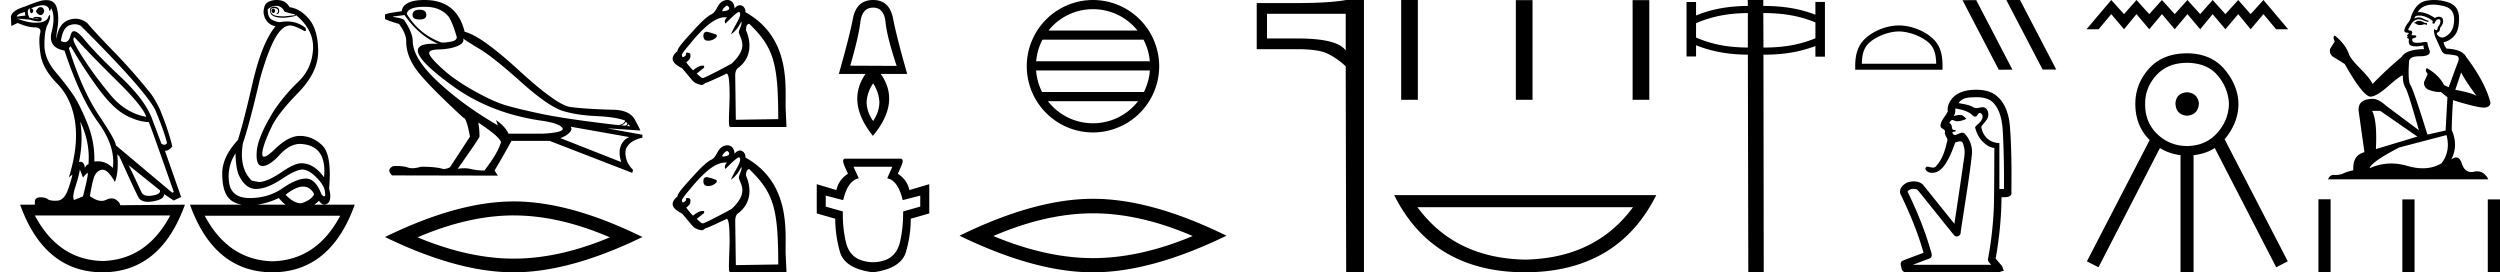<svg xmlns="http://www.w3.org/2000/svg" width="165.246" height="18"><path d="M18.058.568q-.111.037-.111.128t.07.146q.027.022.054.022.04 0 .077-.05.063-.081.021-.163-.041-.083-.11-.083zM2.67.47q-.153 0-.296.282.084.183.264.237.028.01.054.01.131 0 .224-.229 0-.255-.194-.292Q2.695.47 2.669.47zM1.665.787q-.042.128.027.238l-.583.073q-.014-.164.556-.31zm.568.436zm.105-.003q.12 0 .195.033.027.012 0 .012-.052 0-.288-.04.05-.005.093-.005zm2.564 1.252q.035 0 .097.068 1.125 1.223 2.792 2.865Q9.46 7.048 9.667 7.724 8.305 7.468 7.34 6.318q-.966-1.15-1.681-2.236-.716-1.086-.799-1.414-.017-.196.042-.196zm.046-.868q.202 0 .384.096 4.321 4.308 4.946 5.604.584 1.405.764 2.154-.076.11-.182.11-.087 0-.193-.074l-.57-1.515q-.43-1.296-2.104-2.875-1.674-1.579-2.424-2.5-.441-.542-.676-.542-.164 0-.227.268-.108.455-.38.455-.115 0-.26-.081.126-.858.542-1.022.198-.078.38-.078zm.357 6.43q.666 1.405.541 2.83-.125 0-.236.236-.045-.403-.277-.403-.051 0-.112.02.292-1.405.084-2.683zM2.827.346q.066 0 .116.013.25.063.292.237.029.122.058.122.013 0 .025-.022.042-.073.056-.164.305.53.041 1.57t.848 1.24q1.028 3.104 2.209 4.72 1.18 1.615.986 3.038-.449-.438-.993-.438-.113 0-.23.019.042-1.296-.472-2.556t-.945-1.889q-.43-.63-1.16-1.497-.73-.867-.722-1.789.007-.921.194-1.286.188-.365.181-.584-.003-.091-.027-.091-.035 0-.112.182-.132.31-.73.328l-.07.001q-.568 0-1.235-.274l.82.073q.404.11.601.11.162 0 .183-.074.049-.164-.076-.192-.125-.027-.257-.027t-.201.055l.026.052-.29-.052Q1.762.787 1.887.623q.028-.055.097-.055-.028.183.049.274.028.034.056.034.046 0 .09-.098.07-.155-.125-.228.511-.204.773-.204zm15.412.04q.375 0 .555.365.056.055.695.2v.056l-.695.073q-.597 0-.75-.12-.153-.118-.146-.273.007-.155.188-.155.18 0 .25.082t.035.173q-.035.092-.132.147h.028q.18 0 .187-.22.007-.237-.299-.273-.389 0-.291.374.092.357.854.357l.076-.001q.431-.037.765-.128L19.53.97q1.236 1.004 1.16 2.29-.077 1.288-.966 2.136-.889.85-1.584 1.871-1.083 1.734-1.167 2.72-.083.986.376.986.458 0 1.118-.721.66-.721 1.34-.74 1.82.055 1.612 2.209-.667-.93-1.5-.93-.417 0-1.14.474-1.097.766-1.667.766l-.472-.091q-.861-.84-.583-2.482.416-1.187 1.125-4.235.486-1.734.965-2.628.48-.895 1.022-.913.291 0 .944.365.027.01.047.01.094 0 .037-.21-.526-.429-1.226-.429-.225 0-.47.045-.208 0-.506-.146-.3-.146-.3-.694.251-.237.543-.237zM4.666 3.05q1.083 1.825 1.986 3.002.903 1.178 1.702 1.588.799.411 1.48.43.083.145 1.653 4.617l-.097.055-3.738-3.14q.028-.273-1.104-1.962-1.132-1.687-1.994-4.46l.112-.128zM8.5 10.918l2.07 1.66q.07.256-.5.348-.127.02-.233.02-.37 0-.49-.248-.152-.32-.389-.831-.236-.511-.458-.95zm7.071-.785q0 .767.167 1.332.43 1.004 1.153 1.023h.038q.711 0 1.699-.657.938-.625 1.365-.625.034 0 .066.004.416.055.903.566.486.51.514.894.05.311-.043.311-.06 0-.18-.128-.399-1.05-1.024-1.05h-.01q-.633.01-1.557.648-.923.639-2.153.639t-1.368-1.04q-.14-1.04.43-1.917zM5.277 11.192l.208.547q.195-.255.299-.3l.005-.002q.088 0-.304 1.543l-.583.238q-.153-.146.09-.904.243-.757.285-1.122zm14.763 1.14q.461 0 .727.502-.18.384-.847.603-.514 0-1.042-.566.685-.539 1.162-.539zm-1.607.758q.207.265.448.438h-1.883q.692-.095 1.435-.438zm-7.182 1.15q-1.554 2.935-4.48 3.011-2.913-.076-4.467-3.011zm11.239.018q-1.554 2.935-4.48 3.012-2.913-.077-4.48-3.012zM3.066.008q-.084 0-.179.013-.222 0-1.264.42-.834.255-.903.657l.028.62.417-.2q.68.292 1.139.292.458 0 .347.41-.111.411.028 1.37.139.958 1.097 1.934.959.977 1.188 2.556.23 1.578-.41 3.641l.209-.164q.004-.004.007-.004.046 0-.216.816-.277.867-.757.894-.084.005-.16.005-.348 0-.486-.105-.155-.12-.462-.12l-.045.001q-.34.01-.34.302v.182H1.33Q2.93 17.982 6.777 18q3.849-.018 5.446-4.472l-4.279.037q0-.165-.264-.356-.129-.094-.296-.094-.175 0-.391.103-.13.061-.278.061-.337 0-.771-.317.097-.639.236-1.14.139-.503.528-.594.036-.008.073-.008.362 0 .816.811.264-.675.153-1.825l.139.128q1.042 2.3 1.257 2.701.163.305.634.305.15 0 .331-.031.75-.128.737-.475l.639.42.486-.237-1.07-3.048q.264 0 .487-.292-.264-1.096-.82-2.446-.39-.822-.792-1.278Q8.681 4.603 7.5 3.39T5.763 1.518q-.373-.28-.775-.28-.226 0-.461.088-.653.246-.792 1.214-.042-.037.07-.73.11-.694-.05-1.287-.138-.514-.689-.514zM18.286 0q-.252 0-.478.094-.292.11-.347.42-.111.383.097.757.208.374.653.466-.89 1.058-1.514 3.741-.584 2.556-.973 3.779-1.042 1.113-1.035 2.236.007 1.122.424 1.597.301.343.878.438h-3.434q1.597 4.454 5.446 4.472 3.848-.018 5.445-4.472h-2.674q.153-.11.313-.256.156.245.354.245.083 0 .174-.044.347-.219.139-1.004.194-2.245-.459-2.865-.653-.621-1.473-.621-.75 0-1.625.849-.543.526-.743.526-.124 0-.118-.198.014-.52.611-1.761.403-.876 1.75-2.254 1.348-1.378 1.334-2.775-.014-1.396-.597-2.099-.584-.703-1.292-.794-.111-.2-.292-.328-.18-.128-.48-.146Q18.329 0 18.287 0zm9.444.644q-.461 0-.461.35 0 .294.462.294.448 0 .448-.294 0-.35-.448-.35zm.351-.196q1.064 0 1.596.686.266.434.518 1.33-.014.21-.35.28-.336.07-.658.07-1.484-.546-2.296-1.89.056-.476 1.19-.476zm2.534 2.1q.266.197 1.128.715.86.518 2.688 2.149 1.827 1.631 2.766 1.918.938.287 2.205.343 1.267.056 1.911.294 0 .197-.406.309-3.514-.407-5.16-.757-1.645-.35-2.43-.595-.783-.245-2.001-.93-1.219-.687-1.947-1.331-.728-.644-.952-1.008-.224-.364.553-.385.777-.021 1.26-.224t.385-.498zm10.74 5.49l.112.111q0 .113-.14.155l-.266-.014q.294-.126.294-.253zm.182.168l.112.14-.21-.014q.084-.07.098-.126zM26.737.994q.952 1.358 2.226 1.905-.162-.009-.305-.009-1.027 0-1.04.443 0 .7 2.388 2.408t5.622 2.212q1.4.182 1.569.547.028.266-1.33.336h-2.255q-.224-.49-.826-.897l.126.35q-2.24-1.288-3.928-2.849-1.687-1.561-1.701-2.71 0-.546-.546-1.372 0-.126-.756-.238v-.028l.756-.098zm10.978 7.38l3.878.686q-.406.168-.567.602-.16.434.035 1.05L37.043 9.13q.056-.014.266-.12.21-.104.37-.286.162-.182.036-.35zm-6.091-.267q1.512 1.009 1.484 1.317-.224.728-1.092 1.848-.462 0-.875-.098-.223-.053-.464-.053-.206 0-.426.04 1.443-2.045 1.443-2.13 0-.545-.084-.924zM28.067 0q-.742 0-1.113.203t-.4.54q-1.106.153-1.106.223v.28q.029.07.925.336.476.63.476 1.149 0 .98.714 1.932t3.066 3.122q.21 0 .435 1.247l-1.317 2.016q-.168.112-.448.126-.462-.154-1.47-.154-.32.098-.567.098-.176 0-.315-.049-.272-.096-.728-.096-.107 0-.224.005-.476.224-.084.616l7 .014-.223-.336q.434-.714 1.12-1.96h2.52l5.462 2.114.056-.196q-.589-.588-.49-1.33.21-.602 1.106-.798v-.196l-2.24-.406v-.014l2.1.14q0-.056-.357-.715-.358-.658-1.506-.658-1.876-.056-2.765-.182-.89-.126-3.396-2.422-2.506-2.297-3.585-2.549Q30.195 0 28.067 0zm5.888 14.24q2.996 0 6.355 1.447-3.359 1.408-6.355 1.408-2.976 0-6.355-1.408 3.379-1.448 6.355-1.448zm0-.926q-3.7 0-8.507 2.353Q30.255 18 33.955 18q3.7 0 8.507-2.333-4.787-2.353-8.507-2.353zM48.061.366c.159.109.147.168.13.234-.02.084-.278.14-.395.14-.033 0-.054-.004-.057-.013 0-.076.126-.274.322-.361zM46.739 2.1c-.164 0-.246.087-.246.262 0 .218.099.327.295.327h.016a.73.73 0 0 0 .572-.262V2.33c0-.076-.637-.229-.637-.229zM48.854.78c.24.194-.196.74-.454 1.299l-.09.192c.45-.286.685-.841.685-.841.108.173-.246.644-.137.784.12.425.608.939-.49 1.983-.143.087-1.776.96-1.907.96-.098 0-.17-.076-.409-.294l.49-.393v-.114l-.016-.016h-.098c-.163 0-.37.103-.621.31a4.562 4.562 0 0 1-.446-.533c.203-.16.285-.27.272-.42.031-.185-.093-.214-.188-.214-.044 0-.082.007-.096.007v.13c-.032.066-.103.12-.212.164-.044 0-.066-.147-.066-.147 0-.077.175-.316.523-.72.96-1.177 1.7-1.776 2.332-1.776l.143.01c-.242.153-.13.41-.13.41.253-.223.665-.685.915-.781zm.665.794h.005c1.656 1.59 1.908 2.672 1.917 6.299l-2.804.044L48.597 5c0-.196.043-.432.218-.53 1.176-.908.58-2.286.503-2.44-.03-.349.107-.456.201-.456zM48.107 0c-.098 0-.314 0-.534.239-.195.211-.258.612-.636.748-.378.258-.628.527-.867.774-.96 1.046-1.28 1.41-1.291 1.618-.765.624.06.993.31 1.137.818.948.679.88 1.029 1.036.127.033.2.062.264.062.07 0 .13-.033.237-.129.12 0 1.406-.62 1.406-.62.141 0 .201.467.201 1.535-.013.734-.09 1.947-.005 1.947a.01.01 0 0 0 .005-.002l.033.05h3.71l.017-.017-.05-1.079c-.075-1.351.473-4.744-2.668-6.495.037-.219-.14-.458-.362-.458-.111 0-.234.06-.348.213-.02-.264-.133-.538-.45-.559zm-.046 9.971c.159.11.147.169.13.234-.02.084-.278.141-.395.141-.033 0-.054-.004-.057-.014 0-.076.126-.274.322-.36zm-1.322 1.736c-.164 0-.246.087-.246.261 0 .218.099.327.295.327h.016c.229 0 .42-.087.572-.262v-.098c0-.076-.637-.228-.637-.228zm2.115-1.32c.24.193-.196.74-.454 1.298l-.09.192c.45-.285.685-.84.685-.84.108.173-.246.644-.137.784.12.425.608.938-.49 1.982-.143.088-1.776.96-1.907.96-.098 0-.17-.076-.409-.294l.49-.392v-.115l-.016-.016h-.098c-.163 0-.37.104-.621.31a4.562 4.562 0 0 1-.446-.532c.203-.16.285-.271.272-.42.031-.185-.093-.214-.188-.214-.044 0-.082.006-.096.006v.13c-.032.066-.103.12-.212.164-.044 0-.066-.147-.066-.147 0-.076.175-.316.523-.72.96-1.176 1.7-1.776 2.332-1.776l.143.011c-.242.153-.13.41-.13.41.253-.224.665-.686.915-.782zm.665.793h.005c1.656 1.59 1.908 2.672 1.917 6.3l-2.804.044-.04-2.917c0-.197.043-.432.218-.53 1.176-.909.58-2.287.503-2.44-.03-.35.107-.457.201-.457zm-1.412-1.575c-.098 0-.314 0-.534.24-.195.21-.258.611-.636.748-.378.258-.628.526-.867.773-.96 1.046-1.28 1.411-1.291 1.619-.765.623.06.992.31 1.136.818.948.679.881 1.029 1.036.127.034.2.062.264.062.07 0 .13-.033.237-.128.12 0 1.406-.621 1.406-.621.141 0 .201.468.201 1.536-.013.734-.09 1.946-.005 1.946a.01.01 0 0 0 .005-.001l.033.049h3.71l.017-.016-.05-1.08c-.075-1.35.473-4.743-2.668-6.494.037-.22-.14-.459-.362-.459-.111 0-.234.06-.348.213-.02-.263-.133-.538-.45-.559zM57.712.504q.726 0 .822.97.096.97.733 2.882L56.2 4.341q.549-1.896.667-2.867.119-.97.845-.97zm0 5.008q.385.592.415 1.244-.015.652-.415 1.245-.415-.593-.43-1.245.03-.652.43-1.244zm0-5.512q-1.097 0-1.334 1.222-.237 1.223-.933 3.667h1.763q-1.29 1.867.489 4.09 1.852-2.223.518-4.09h1.749q-.697-2.444-.934-3.667Q58.793 0 57.712 0zm1.268 11.022l-.337.763q.718.145 1.023 1.443l1.161-.298v.726l-1.13.32q.008 1.07-.206 2.008-.222.94-1 1.214-.39.134-.783.134t-.79-.134q-.794-.275-1.008-1.214-.221-.939-.199-2.008l-1.13-.32v-.726l1.153.298q.306-1.298 1.031-1.443l-.351-.763zm-3.1-.535q-.275 0-.039.535l.206.465q-.61.39-.763 1.077l-1.298-.39v1.932l1.222.351q0 1.1.313 2.2.32 1.099 2.176 1.343 1.855-.244 2.183-1.344.32-1.1.32-2.199l1.223-.35v-1.933l-1.314.39q-.152-.687-.763-1.077l.206-.465q.244-.535-.038-.535zM72.245.607c1.19 0 2.25.55 2.941 1.41h-5.882c.69-.86 1.75-1.41 2.94-1.41zm3.34 2.017c.226.432.372.914.416 1.425h-7.512a3.75 3.75 0 0 1 .417-1.425zm.42 2.033a3.75 3.75 0 0 1-.396 1.425H68.88a3.75 3.75 0 0 1-.395-1.425zm-.78 2.032a3.762 3.762 0 0 1-2.98 1.458c-1.213 0-2.29-.57-2.98-1.458zM72.244 0a4.383 4.383 0 0 0-4.377 4.377 4.383 4.383 0 0 0 4.377 4.378 4.383 4.383 0 0 0 4.377-4.378A4.383 4.383 0 0 0 72.245 0zm.001 14.1q3.108 0 6.59 1.501-3.482 1.46-6.59 1.46-3.087 0-6.59-1.46 3.503-1.501 6.59-1.501zm0-.96q-3.838 0-8.822 2.44Q68.407 18 72.245 18q3.837 0 8.822-2.42-4.964-2.44-8.822-2.44zM88.95.911v2.43q-.537-.8-3.22-.8h-1.984V.911zM88.98 0q-1.094.202-3.25.202h-2.663V3.25h2.663q1.407 0 2.014.293.618.294 1.205.84L88.98 18h1.175V0zm3.635 0v6.597h1.102V0zm7.58.01v6.587h1.103V.009zm7.718 0v6.587h1.103V.009zm.024 13.687q-2.48 3.372-7.137 3.463-4.627-.091-7.107-3.463zm-15.783-.8Q94.695 17.98 100.8 18q6.135-.02 8.676-5.103zM115.53.861v2.282c-1.23-.01-2.272-.17-3.423-.66v-.951c1.151-.49 2.192-.651 3.424-.671zm1.022 0c1.251.01 2.293.15 3.444.62v1.052c-1.151.46-2.193.61-3.434.61l-.01-2.282zM115.521 0l.01.39c-1.212.02-2.283.17-3.424.631v-.89h-.63v3.603h.63v-.74c1.151.45 2.222.61 3.424.62L115.56 18h1.021l-.02-14.386c1.211 0 2.293-.14 3.434-.57v.7h.63V.13h-.63v.841c-1.151-.44-2.223-.57-3.444-.58V0zm9.991 2.08c.71 0 1.599.365 2.029.795.376.376.425.875.439 1.338h-4.914c.013-.463.063-.962.439-1.338.43-.43 1.297-.795 2.007-.795zm0-.397c-.842 0-1.748.389-2.28.92-.544.545-.606 1.262-.606 1.798v.21h5.772V4.4c0-.536-.04-1.253-.586-1.798-.53-.531-1.458-.92-2.3-.92zM132.63 0l-.013.007 2.396 4.59h.903L133.521 0zm-2.007.007l-.903.006 2.395 4.597.904-.006-2.396-4.597zm.024 6.418c.42 0 .87.085 1.155.42.455.536.551 1.268.586 1.946a60.35 60.35 0 0 1 .07 3.702h-.302V9.457c-.794-.026-1.126-.611-1.196-1.067.096-.208.35-.383.436-.636.089-.268-.027-.667-.346-.667h-.017c-.143.007-.265.057-.393.057a.418.418 0 0 1-.225-.065c-.274-.166-.64-.196-.955-.266.26-.38.66-.373 1.087-.386l.1-.002zm-1.413.743c.387.07.797.144 1.103.412.057.076.139.127.215.127.068 0 .131-.04.168-.136.052-.072.104-.102.151-.102.143 0 .238.272.125.424-.087.22-.353.348-.447.527.09.356.25.699.52.957.208.2.46.38.755.402-.01 1.276-.003 2.552-.03 3.827a23.825 23.825 0 0 1-.39 3.51c-.03.167.122.269.209.387h-5.183c.376-.143.755-.28 1.13-.426.202-.106.108-.353.054-.52-.382-1.344-.918-2.64-1.529-3.895a.49.49 0 0 1 .397-.18c.087 0 .174.019.25.054.351.417.685.85 1.03 1.274.471.584.937 1.173 1.412 1.754a.225.225 0 0 0 .16.066c.143 0 .284-.133.264-.295.25-1.686.541-3.366.736-5.059a1.754 1.754 0 0 0-.482-1.45.205.205 0 0 0-.144-.055c-.164 0-.357.15-.493.15-.056 0-.103-.025-.134-.096-.171-.174.388-.08.13-.234a.278.278 0 0 1-.045.004c-.236 0-.06-.388-.324-.452.044-.122.121-.21.22-.21a.24.24 0 0 1 .148.06.74.74 0 0 0 .176.02c.204 0 .407-.076.593-.156-.213-.212-.289-.257-.43-.257-.148 0-.358.046-.418.094a.774.774 0 0 0 .103-.526zm1.389-1.236c-.037 0-.075 0-.112.002-.572.016-1.208.169-1.55.668-.15.218-.264.483-.213.753-.137.316-.435.559-.482.912-.044.287.388.228.282.505.007.208.237.413.16.546-.132.567-.29 1.166-.692 1.607-.068.118-.155.152-.25.152-.129 0-.271-.062-.402-.064-.267.157.075.408.28.408.009 0 .017 0 .025-.002l.06.003c.418 0 .733-.355.926-.694.247-.404.428-.859.576-1.3a.96.96 0 0 1 .32-.086c.11 0 .195.058.226.238.181.48.009.99-.04 1.477-.182 1.245-.365 2.49-.555 3.734-.69-.859-1.379-1.72-2.072-2.577-.159-.161-.379-.224-.601-.224-.147 0-.294.027-.427.07-.278.116-.576.407-.476.736.61 1.262 1.158 2.56 1.538 3.913-.465.177-.935.344-1.397.528-.187.11-.096.327-.056.49a.288.288 0 0 0 .33.269h6.123c.085-.051.295-.092.324-.114-.115-.095-.067-.262-.19-.357l-.369-.435c.242-1.338.376-2.697.388-4.057l.152.002c.255 0 .56-.032.501-.365.015-1.423.013-2.849-.094-4.268-.056-.743-.267-1.543-.86-2.046-.38-.33-.883-.424-1.373-.424zM139.55 0l-1.634 1.933h.797l.838-.999.845.999.822-.999.845.999.838-.999.845.999.838-.999.845.999.822-.999.845.999.846-.999.821.999.846-.999.837.999h.797L149.61 0l-.846.934-.821-.934-.846.934-.845-.934-.822.934-.845-.934-.838.934-.845-.934-.838.934-.845-.934-.822.934-.845-.934zm5.01 6.097q-.727.058-.766.746.04.746.766.805.727-.059.786-.805-.079-.688-.786-.746zm.02-1.945q1.316.02 2.003.835.688.815.747 1.856-.02 1.1-.776 1.945-.756.844-1.974.864-1.16 0-1.984-.786-.825-.786-.805-2.023 0-1.06.746-1.876.746-.815 2.043-.815zm0-.629q-1.63 0-2.534 1.012-.904 1.012-.904 2.328 0 1.456.948 2.394l-4.15 8.016.767.393 4.059-7.879q.649.395 1.421.474h-.059V18h.864v-7.74h-.044q.826-.079 1.443-.477l4.062 7.883.766-.393-4.175-8.067.02-.026q.894-1.08.894-2.317-.02-1.199-.903-2.26-.884-1.06-2.475-1.08zm15.351-2.15q-.166 0-.22.053-.046.054-.126.054v.06l.093.013q.103.104.275.104.127 0 .292-.057l.166.046.014-.12-.147-.013q-.213-.12-.347-.14zm.874-1.067q.307 0 .713.094.687.153.694.866.006.707-.4 1.034-.215.18-.392.18-.152 0-.275-.133-.12-.12-.047-.194.194-.06.18-.3.207-.253.207-.433.013-.314-.288-.314h-.025q-.134.014-.227.087-.59-.391-1.039-.391-.048 0-.095.004.194-.34.607-.453.169-.047.387-.047zm1.873 4.481q.26.534 1.02 1.554-.286-.194-1.406-.407l.386-1.147zm-2.764-3.757q.42 0 .897.363l-.046.133q.056.033.109.033.022 0 .044-.006.107-.28.24-.28l.03-.002q.129 0 .117.162 0 .167-.18.374 0 .184-.09.184-.014 0-.03-.004-.12-.027-.1-.134-.08.3.14.76l.327.714q.113.247.36.26.246.013.566.073.32.06.174.434-.147.373-.614 1.673l-.313-.146q-.327-.66-1.134-1.12-.153.146.06.386l-.24.527q-.046.313.24.493.4.18.88.18l.42.34-.12 2.2-1.2.268q-.94-3.008-1.12-3.268-.18-.26-.1-1.487-.033-.42.687-.42.747 0 .687-.34l-.094-.273q-.073-.254-.06-.314-.058-.016-.136-.016-.117 0-.277.036-.151.014-.26.014-.22 0-.273-.054-.08-.08-.054-.22l.214-.073q.073-.04.026-.133l-.3-.027q.107-.227-.027-.3l-.037.001q-.143 0-.143-.094.047-.087.187-.32.14-.234.34-.3.09-.03.179-.03.115 0 .228.05.2.08.38.126l.033-.08q-.166-.04-.346-.133-.174-.09-.324-.09-.15 0-.276.09.033-.12.093-.18.115-.03.236-.03zm-2.583 6.298l2.454 1.7-2.741.827q.093-1.9-.253-2.527zm4.38 1.6q.28 1.073-.333 1.867-.55.328-1.237.328-.472 0-1.01-.155-.55-.161-1.078-.161-.737 0-1.429.315.12-.42 1.96-1.374l3.128-.82zM160.902 0q-.214 0-.43.033-.746.087-1.093 1.027-.047.253-.227.473-.18.213-.233.474 0 .146.186.153.187.007.047.127-.06.013-.047.06.007.046.047.06-.087.093 0 .126.093.04.067.134-.02.1.033.246.053.154.534.154l.413-.06q-.027.1.033.24-1.2.013-1.493.52-1.007.84-1.914 1.78-.18-.373-.82-1.02-.634-.64-.74-.94-.22-.654-.94-1.24-.16.12 0 .386l-.3.48q-.087.314.166.527.387.234.794.494 1.12 1.987 1.64 2.147.029.004.06.004.396 0 1.187-.704.784-.686.93-.686.051 0 .023.085 0 .434.18.74.18.307.88 2.788l-2.18-1.627q-.493-.447-.867-.447-1.047.013-.927.867l.374 2.66q-.794.194-.734 1.194-.36.073-.66.207-.242.104-.489.104-.052 0-.104-.004l-.036-.001q-.271 0-.384.294h10.595q-.27-.53-.732-.53-.097 0-.201.023-.101.023-.191.023-.445 0-.623-.55-.131-.415-.379-.415-.142 0-.321.136.48-.927.027-1.947.02-1.107.093-1.974 1.567.493 2.074.493.393-.04.393-.34-.347-1.347-1.6-3.007-.254-.507-1.3-.554-.18-.24-.194-.42.434-.1.727-.453.3-.353.293-1.147-.006-.787-.686-1.027Q161.38 0 160.9 0zm-7.659 13.172V18h.807v-4.828zm5.548.007V18h.807v-4.82zm5.648 0V18h.807v-4.82z"/></svg>